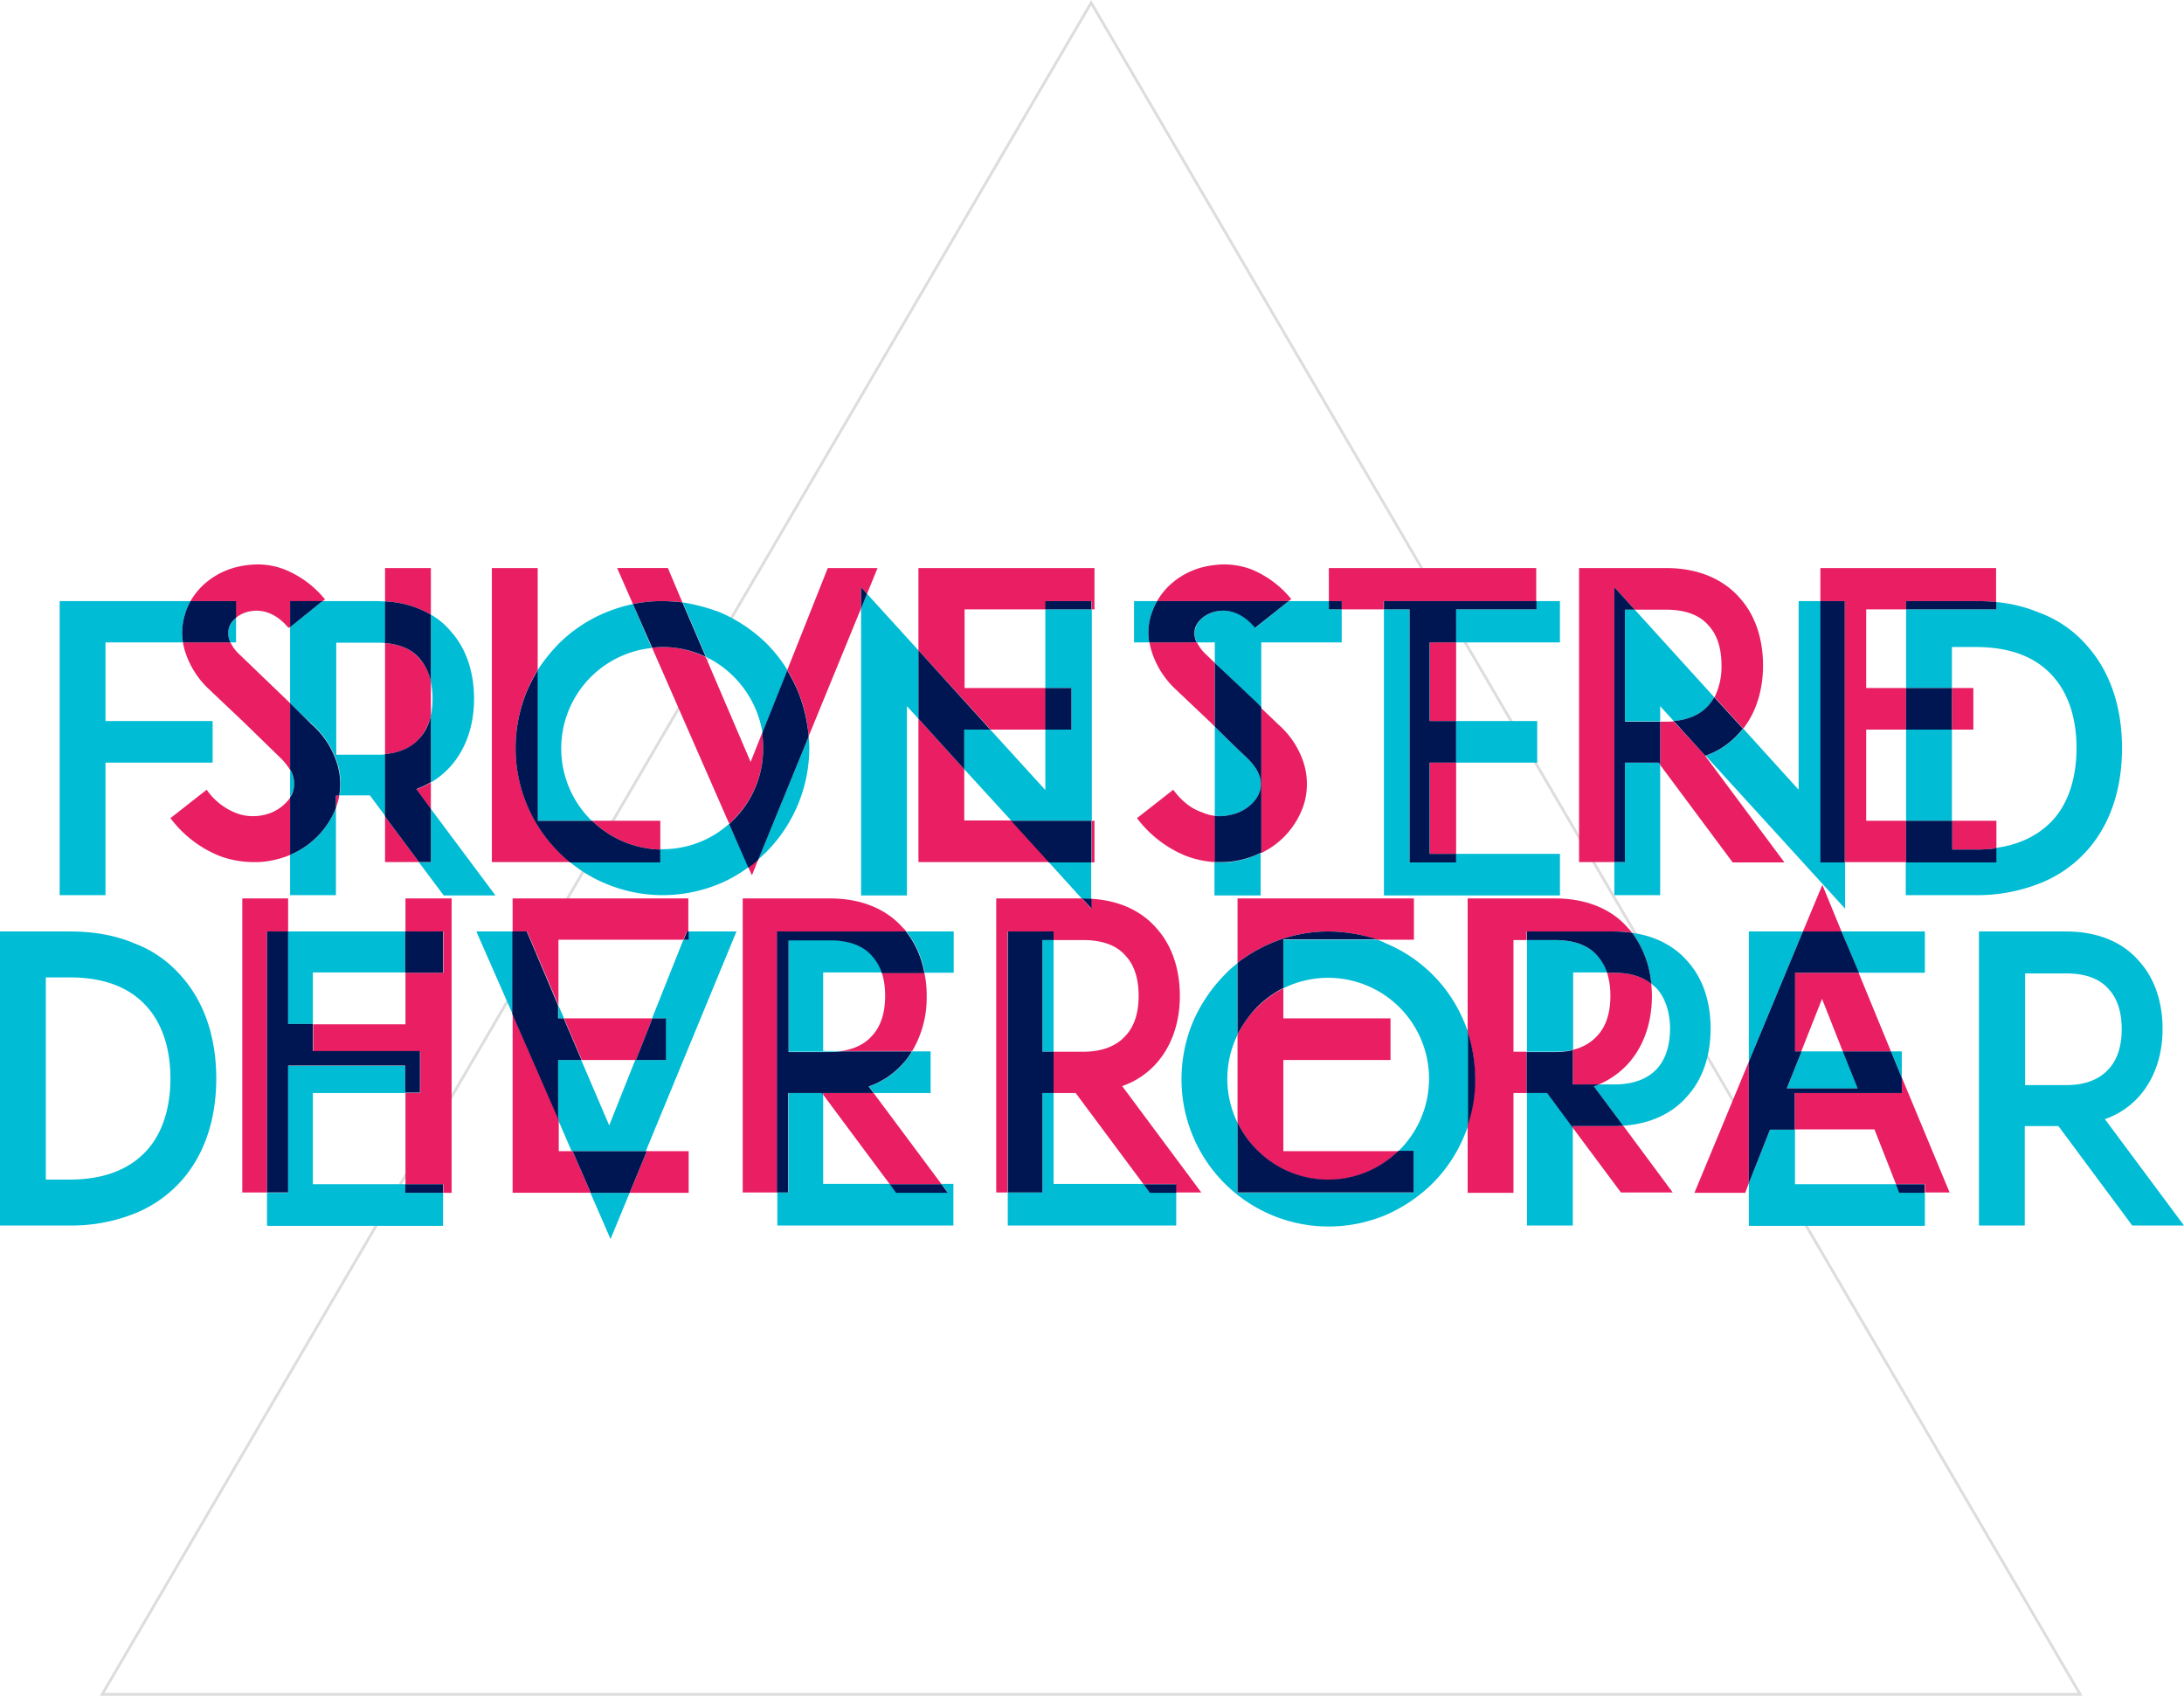 <svg xmlns="http://www.w3.org/2000/svg" viewBox="250 -232.99 780 605.49">
    <defs>
        <style>
        .cls-1 {
            fill: none;
            stroke: #ddd;
            stroke-width: 1px;
        }

        .cls-2 {
            fill: #00bcd4;
        }

        .cls-3 {
            fill: #e91e63;
        }

        .cls-4 {
            fill: #001652;
        }
        </style>
    </defs>
    <g id="group-44" transform="translate(-59 -304)">
        <path id="path-2" class="cls-1" d="M693.207,128,340,732h706.415Z" transform="translate(5.498 -56)"/>
        <g id="group-2" transform="translate(309 272.547)">
            <path id="path" class="cls-2" d="M81.089,17.116a9.07,9.07,0,0,0-2.59,3.775,6.472,6.472,0,0,0,.589,4.955h2v-8.73M64.841,11.1H18.1V116.092H34.465V68.787H72.729V53.923H34.465V25.846H62.133a21.819,21.819,0,0,1,.589-9.555A21.89,21.89,0,0,1,64.841,11.1" transform="translate(3.21 1.995)"/>
            <path id="path-2-2" data-name="path" class="cls-2" d="M138.273,85.3v19.111h-4.238l8.83,11.8h18.485L138.273,85.3m-33.908-.354A29.662,29.662,0,0,1,88,101.7v14.392h16.365V84.948M88,71.382v9.791A23.587,23.587,0,0,0,89.177,78.7,9.3,9.3,0,0,0,88,71.382m50.273-55.445V40a28.067,28.067,0,0,1,.589,6.016,27.036,27.036,0,0,1-.589,5.9V75.865A29.422,29.422,0,0,0,145.22,70.2c5.534-6.134,8.477-14.628,8.477-24.184,0-9.791-2.943-18.285-8.477-24.3a25.141,25.141,0,0,0-6.946-5.78M119.082,11.1H99.538L88,20.42V47.552c2.472,2.477,5.3,5.191,7.535,7.2a31.661,31.661,0,0,1,9.183,13.684,24.6,24.6,0,0,1,.942,12.033h10.832l5.534,7.432V65.838a22.64,22.64,0,0,1-2.826.118H104.483V25.964H119.2a22.641,22.641,0,0,1,2.826.118V11.218c-1.06,0-2-.118-2.943-.118" transform="translate(15.607 1.995)"/>
            <path id="path-3" data-name="path" class="cls-2" d="M231.522,90.539a35.506,35.506,0,0,1-23.9,9.084h-.706v4.6h-32.26a49.381,49.381,0,0,0,12.716,7.668,51.95,51.95,0,0,0,20.368,4.129,52.959,52.959,0,0,0,20.486-4.129,49.172,49.172,0,0,0,10.243-5.9l-6.946-15.454M259.9,59.4,241.883,103.28c.942-.826,2-1.77,2.943-2.713a52.921,52.921,0,0,0,15.306-37.16c0-1.3-.118-2.6-.235-4.011M197.143,12.09a56.565,56.565,0,0,0-9.89,3.067,52.108,52.108,0,0,0-16.718,11.207A63.043,63.043,0,0,0,163,35.8V89.477h19.426l-.353-.354A36.056,36.056,0,0,1,203.854,27.78l-6.711-15.69m17.778-.59,8.359,19.465A36.767,36.767,0,0,1,243.414,58.1l8.948-22.414a55.57,55.57,0,0,0-7.417-9.437,54.807,54.807,0,0,0-16.718-11.207,67.217,67.217,0,0,0-13.3-3.539" transform="translate(28.909 2.066)"/>
            <path id="path-4" data-name="path" class="cls-2" d="M343.5,104.809H328.309l11.774,12.977h.353a23.6,23.6,0,0,1,2.943.118V104.809m.118-90.364H327.014V42.521h9.3V57.385h-9.3V78.973L307.352,57.385h-9.3V71.541l16.836,18.4h28.728v-75.5M263.319,8.9,261.2,14.209v102.4h16.365v-67.6l4.121,4.483V29.073L263.319,8.9" transform="translate(46.326 1.599)"/>
            <path id="path-5" data-name="path" class="cls-2" d="M389.328,100.992a32.426,32.426,0,0,1-8.242,2.831,29.011,29.011,0,0,1-6.358.59h-2v11.8h16.483V100.992M372.845,55.928V87.78c.589,0,1.06.118,1.648.118a15.954,15.954,0,0,0,3.414-.354c5.416-.944,9.772-4.483,11.067-8.73,1.413-4.837-1.884-9.084-4.827-11.915-3.532-3.3-8.712-8.376-11.3-10.971M352.241,11.1H344V25.846h5.416A21.822,21.822,0,0,1,350,16.291a28.79,28.79,0,0,1,2.237-5.191m61.341,0H399.218l-11.891,9.555c-4.121-5.073-8.359-6.134-11.42-6.134a12.121,12.121,0,0,0-2.355.236c-3.65.708-6.829,3.067-7.653,6.134a6.473,6.473,0,0,0,.589,4.955h6.358V33.16l14.6,14.038,2,2.005V25.846h28.727v-11.8H413.7V11.1" transform="translate(61.011 1.995)"/>
            <path id="path-6" data-name="path" class="cls-2" d="M474.547,53.923H445.584V68.787h28.963V53.923M428.983,14.049H419.8V116.21h62.871V101.346h-37.2v3.067H428.983V14.049M482.671,11.1h-8.359v2.949H445.466v11.8h37.2V11.1" transform="translate(74.455 1.995)"/>
            <path id="path-7" data-name="path" class="cls-2" d="M505.477,68.787H493.468V104.3H489.7v11.8h16.365V69.613l-.589-.826M497,14.167h-3.532V54.041h12.6V48.614l4.827,5.309c5.416-.472,9.537-2.359,12.363-5.545a16.957,16.957,0,0,0,2.119-2.949L497,14.167M563.285,11.1h-7.771V78.46l-19.78-21.824c-.471.59-.941,1.062-1.413,1.652a29.24,29.24,0,0,1-12.009,8.022l49.8,54.62V104.413H563.4V11.1" transform="translate(86.852 1.995)"/>
            <path id="path-8" data-name="path" class="cls-2" d="M594.583,56.936H578.217V89.5h16.365V56.936M610.477,11.4V14H578.217V42.072h16.365V27.444h8.477c12.127,0,21.31,3.421,27.55,10.381,5.534,6.134,8.477,14.982,8.477,25.717,0,10.617-2.944,19.7-8.477,25.717-4.945,5.309-11.656,8.73-20.25,9.909v5.073H578.1v11.8h24.842a60.64,60.64,0,0,0,22.841-4.129,44.377,44.377,0,0,0,16.836-11.561c8.359-9.2,12.716-21.942,12.716-36.806s-4.356-27.6-12.716-36.806a41.457,41.457,0,0,0-16.836-11.561A52.032,52.032,0,0,0,610.477,11.4" transform="translate(102.531 2.048)"/>
            <path id="path-9" data-name="path" class="cls-2" d="M16.365,199.695V127.5h8.477c12.127,0,21.31,3.421,27.55,10.381,5.534,6.134,8.477,14.982,8.477,25.717,0,10.617-2.943,19.7-8.477,25.717-6.24,6.842-15.423,10.381-27.55,10.381H16.365M24.842,111.1H0V216.092H24.842a60.641,60.641,0,0,0,22.841-4.129A44.381,44.381,0,0,0,64.519,200.4c8.359-9.2,12.715-21.942,12.715-36.806s-4.356-27.6-12.715-36.806a41.456,41.456,0,0,0-16.836-11.561C40.972,112.4,33.319,111.1,24.842,111.1" transform="translate(0 19.963)"/>
            <path id="path-10" data-name="path" class="cls-2" d="M130.331,159.113h-41.8v45.3H81v11.8h62.871v-11.8h-13.54v-3.067H97.365V168.787h32.966v-9.673m0-48.013h-41.8v33.031h8.83v-18.4h32.966V111.1" transform="translate(14.366 19.963)"/>
            <path id="path-11" data-name="path" class="cls-2" d="M199.247,204.413H185.237l7.182,16.516,6.829-16.516m-25.431-66.888v4.6h2l-2-4.6M157.451,111.1H144.5l12.951,29.492V111.1m79.943,0H220.2v2.949h-1.766l-11.185,28.077h4.71V156.99H201.249l-9.3,23.358L181.94,156.99h-8.359v21.116l4.945,11.443h26.491L237.394,111.1" transform="translate(25.628 19.963)"/>
            <path id="path-12" data-name="path" class="cls-2" d="M251.812,168.787H239.8V204.3h-4v11.8h62.871V201.228h-4.239l2.237,3.067H278.185l-2.237-3.067H252.165v-31.97l-.353-.472m38.617-14.864h-6.476a31.385,31.385,0,0,1-3.3,4.483,28.624,28.624,0,0,1-12.127,8.022l1.766,2.359h20.251V153.923M254.52,114.167H239.8v39.873H254.52c1.413,0,2.59-.118,3.885-.236h-6.24V125.728h20.957a15.45,15.45,0,0,0-3.532-6.134c-3.179-3.539-8.242-5.426-15.07-5.426m44.151-3.067H281.835a32.5,32.5,0,0,1,6.593,14.746h10.361V111.1" transform="translate(41.821 19.963)"/>
            <path id="path-13" data-name="path" class="cls-2" d="M322.065,168.32h-4v35.509H305.7v11.8h60.163v-11.8h-9.419l-2.237-3.067H322.065V168.32m0-54.62h-4v39.873h4V113.7" transform="translate(54.218 20.431)"/>
            <path id="path-14" data-name="path" class="cls-2" d="M428.217,113.6H394.78v17.341a36.033,36.033,0,0,1,41.443,57.8l-.353.354h5.416v14.864H378.415V178.955a35.55,35.55,0,0,1,0-31.38v-25.6a38.259,38.259,0,0,0-4.592,4.129,55.294,55.294,0,0,0-11.3,16.752,53.246,53.246,0,0,0-4.121,20.527A52.563,52.563,0,0,0,410.91,216a52.959,52.959,0,0,0,20.486-4.129,55.177,55.177,0,0,0,16.718-11.325A52.221,52.221,0,0,0,459.3,183.791a40.478,40.478,0,0,0,1.531-4.011V146.867a40.464,40.464,0,0,0-1.531-4.011A51.755,51.755,0,0,0,431.4,114.9a18.028,18.028,0,0,0-3.179-1.3" transform="translate(63.565 20.413)"/>
            <path id="path-15" data-name="path" class="cls-2" d="M470.5,168.715h-7.3V216.02h16.365V180.984L470.5,168.715m2.708-54.62H463.2v39.873h10.008a27.931,27.931,0,0,0,6.475-.708v-27.6H491.81a15.451,15.451,0,0,0-3.532-6.134c-3.3-3.539-8.359-5.427-15.07-5.427m27.55-2.6a35.394,35.394,0,0,1,6.829,18.167c.707.59,1.413,1.18,2,1.769,3.768,4.247,4.709,10.145,4.709,14.274,0,4.247-.824,10.145-4.709,14.392-3.414,3.657-8.477,5.545-15.306,5.545h-5.416l-1.766.708,10.479,14.038c11.774-.826,18.838-5.9,22.723-10.381,5.651-6.134,8.477-14.628,8.477-24.3,0-9.791-2.826-18.167-8.477-24.3-3.414-3.893-9.536-8.494-19.544-9.909" transform="translate(82.152 20.035)"/>
            <path id="path-16" data-name="path" class="cls-2" d="M546.865,181.881h-8.83L530.5,200.992V216.21h62.871v-11.8h-9.066l-1.177-3.067H546.983V181.881m17.189-27.959H549.337l-5.3,13.212H569.47l-5.3-13.212m20.957,0h-3.885l3.885,9.437v-9.437M549.809,111.1H530.5v46.48l19.309-46.48m43.562,0H563.583l6.122,14.746h23.665V111.1" transform="translate(94.089 19.963)"/>
            <path id="path-17" data-name="path" class="cls-2" d="M616.783,165.955V126.082H631.5c6.829,0,11.891,1.888,15.07,5.544,4,4.247,4.71,10.145,4.71,14.392,0,4.129-.706,10.027-4.71,14.274-3.3,3.657-8.359,5.663-15.07,5.663H616.783m14.6-54.855H600.3V216.092h16.365V180.584h12.009l26.373,35.509h18.484l-28.257-37.986a28.948,28.948,0,0,0,12.127-8.022c5.534-6.134,8.477-14.628,8.477-24.184,0-9.791-2.944-18.285-8.477-24.3-4.121-4.837-12.127-10.5-26.02-10.5" transform="translate(106.468 19.963)"/>
            <path id="path-18" data-name="path" class="cls-3" d="M111.981,82.578H110.8v4.365c.235-.59.353-1.18.589-1.77a16.774,16.774,0,0,0,.589-2.6m-47.33-2.123L51.7,90.6a41.35,41.35,0,0,0,17.425,13.448A34.841,34.841,0,0,0,81.6,106.29a29.01,29.01,0,0,0,6.358-.59,35.928,35.928,0,0,0,6.593-2.005V83.168a15.457,15.457,0,0,1-9.89,6.37,15.953,15.953,0,0,1-3.414.354,16.289,16.289,0,0,1-6.24-1.18,22.8,22.8,0,0,1-10.361-8.258m8.477-52.614H56.174a22.127,22.127,0,0,0,.942,3.775,31.381,31.381,0,0,0,8.006,12.623L77.955,56.389c.589.59,8.242,8.022,12.833,12.5a22.488,22.488,0,0,1,3.65,4.483V49.547l-.471-.472L76.542,32.323a14.54,14.54,0,0,1-3.414-4.483M82.782,0a31.906,31.906,0,0,0-5.769.59,27.079,27.079,0,0,0-12.6,5.9,24.684,24.684,0,0,0-5.534,6.606h16.13v6.016a11.153,11.153,0,0,1,5.063-2.359,14.467,14.467,0,0,1,2.355-.236c3.061,0,7.3,1.18,11.42,6.134l.589-.236v-9.2h11.538l.942-.708A35.909,35.909,0,0,0,92.672,1.887,26.74,26.74,0,0,0,82.782,0" transform="translate(9.169)"/>
            <path id="path-19" data-name="path" class="cls-4" d="M74.5,11.1H58.248a21.891,21.891,0,0,0-2.119,5.191,21.709,21.709,0,0,0-.589,9.555H72.494a7.106,7.106,0,0,1-.589-4.955,7.324,7.324,0,0,1,2.59-3.775V11.1" transform="translate(9.803 1.995)"/>
            <path id="path-20" data-name="path" class="cls-4" d="M88,47.552V71.264A9.586,9.586,0,0,1,89.177,78.7,7.908,7.908,0,0,1,88,81.173V101.7a30.014,30.014,0,0,0,16.365-16.752V80.584h1.177a24.6,24.6,0,0,0-.942-12.033,31,31,0,0,0-9.183-13.684c-2-2.005-4.945-4.837-7.417-7.314M99.538,11.1H88v9.32L99.538,11.1" transform="translate(15.608 1.995)"/>
            <path id="path-21" data-name="path" class="cls-3" d="M116.8,89.812v16.28h12.127L116.8,89.812m16.365-12.151a30.136,30.136,0,0,1-5.18,2.477l5.18,7.078V77.662M116.8,27.879V67.516c5.416-.472,9.537-2.359,12.245-5.544a18.05,18.05,0,0,0,4.121-8.376V41.8a16.083,16.083,0,0,0-4.121-8.376c-2.708-3.3-6.829-5.073-12.245-5.545M133.165,1.1H116.8V13.015a35.431,35.431,0,0,1,16.365,4.719V1.1" transform="translate(20.715 0.198)"/>
            <path id="path-22" data-name="path" class="cls-4" d="M133.165,51.781a16.523,16.523,0,0,1-4.121,8.376C126.219,63.342,122.1,65.23,116.8,65.7V88l12.127,16.28h4.239V85.284l-5.18-7.078a30.144,30.144,0,0,0,5.18-2.477V51.781M116.8,11.2V26.064c5.416.472,9.537,2.241,12.245,5.427a18.05,18.05,0,0,1,4.121,8.376V15.919A35.431,35.431,0,0,0,116.8,11.2" transform="translate(20.715 2.013)"/>
            <path id="path-23" data-name="path" class="cls-3" d="M209.363,91.346H184.992a36.255,36.255,0,0,0,24.371,10.263V91.346M165.565,1.1H149.2V106.092h27.9c-1.413-1.18-2.708-2.359-4-3.657a52.362,52.362,0,0,1-15.423-37.16A53.245,53.245,0,0,1,161.8,44.748a52.152,52.152,0,0,1,3.768-7.2V1.1" transform="translate(26.462 0.198)"/>
            <path id="path-24" data-name="path" class="cls-4" d="M164.288,32.1a59.892,59.892,0,0,0-3.768,7.2A53.245,53.245,0,0,0,156.4,59.823a52.363,52.363,0,0,0,15.423,37.16c1.3,1.3,2.59,2.477,4,3.657h32.26v-4.6a36.255,36.255,0,0,1-24.371-10.263H164.288V32.1" transform="translate(27.739 5.768)"/>
            <path id="path-25" data-name="path" class="cls-3" d="M237.591,105.148l-3.532,2.831,1.3,2.831,2.237-5.662M203.33,29.295c-1.177,0-2.472.118-3.65.236l27.55,62.877a9.422,9.422,0,0,0,1.531-1.534,35.727,35.727,0,0,0,10.6-25.481A40.678,40.678,0,0,0,239,59.966l-4.121,10.381-16.012-37.4a34.647,34.647,0,0,0-15.541-3.657m2-28.195H187.2l5.651,12.859A51.769,51.769,0,0,1,203.33,12.9a47.915,47.915,0,0,1,7.182.472L205.331,1.1m74.88,0H262.433L247.951,37.552a53.533,53.533,0,0,1,3.768,7.314,52.21,52.21,0,0,1,3.885,16.28l18.72-45.654V7.942l2.119,2.359,3.768-9.2" transform="translate(33.201 0.198)"/>
            <path id="path-26" data-name="path" class="cls-4" d="M247.1,35.873l-8.948,22.414a40.656,40.656,0,0,1,.353,5.427A35.727,35.727,0,0,1,227.91,89.2l-1.531,1.534,6.829,15.572a37.1,37.1,0,0,0,3.532-2.831l18.014-44a54.841,54.841,0,0,0-3.885-16.28,60.8,60.8,0,0,0-3.768-7.314M202.479,11.1A51.766,51.766,0,0,0,192,12.162l6.828,15.572c1.177-.118,2.473-.236,3.65-.236a35.288,35.288,0,0,1,15.541,3.539L209.66,11.572a71.055,71.055,0,0,0-7.182-.472" transform="translate(34.053 1.995)"/>
            <path id="path-27" data-name="path" class="cls-4" d="M261.2,6.9v7.668l2.119-5.309L261.2,6.9" transform="translate(46.326 1.24)"/>
            <path id="path-28" data-name="path" class="cls-3" d="M341.471,91.346h-.942V106.21h.942V91.346M278.6,54.894v51.2h46.741L311.8,91.228H294.965V72.943L278.6,54.894M341.471,1.1H278.6V30.474l25.784,28.313h19.662V43.923H295.083V15.846h28.963V12.9h16.483v2.949h.942V1.1" transform="translate(49.412 0.198)"/>
            <path id="path-29" data-name="path" class="cls-4" d="M340.411,89.549H311.684l13.54,14.864h15.188V89.549m-7.182-47.423h-9.3V56.99h9.3V42.126M278.6,28.677V53.1l16.365,18.049V56.99h9.3L278.6,28.677M340.411,11.1H323.928v2.949h16.483V11.1" transform="translate(49.412 1.995)"/>
            <path id="path-30" data-name="path" class="cls-3" d="M357.851,80.455,344.9,90.6a41.352,41.352,0,0,0,17.425,13.448A34.621,34.621,0,0,0,372.8,106.29V89.774a14.765,14.765,0,0,1-4.474-1.18c-4-1.3-7.535-4.129-10.478-8.14M389.169,51.2V103.1a29.253,29.253,0,0,0,15.423-17.7,25.186,25.186,0,0,0-.235-14.746,31,31,0,0,0-9.184-13.684c-1.766-1.77-4-3.775-6-5.78M366.328,27.841H349.374a22.158,22.158,0,0,0,.942,3.775,31.38,31.38,0,0,0,8.006,12.623l12.833,12.151,1.53,1.534V35.155l-2.943-2.831a14.539,14.539,0,0,1-3.414-4.483M375.982,0a31.907,31.907,0,0,0-5.769.59,27.078,27.078,0,0,0-12.6,5.9,24.682,24.682,0,0,0-5.534,6.606h46.976l.942-.708A35.908,35.908,0,0,0,385.754,1.77,28.038,28.038,0,0,0,375.982,0" transform="translate(61.171)"/>
            <path id="path-31" data-name="path" class="cls-4" d="M372.07,33.16V55.928c2.59,2.6,7.771,7.668,11.3,10.971,2.944,2.831,6.24,7.078,4.827,11.915-1.3,4.247-5.651,7.786-11.067,8.73a15.953,15.953,0,0,1-3.414.354,7.757,7.757,0,0,1-1.648-.118V104.3h2a29.011,29.011,0,0,0,6.358-.59,32.424,32.424,0,0,0,8.241-2.831V48.968l-2-2.005-14.6-13.8M398.443,11.1H351.466a28.783,28.783,0,0,0-2.237,5.191,21.71,21.71,0,0,0-.589,9.555h16.954a7.107,7.107,0,0,1-.589-4.955c.824-2.949,4-5.427,7.653-6.134a14.469,14.469,0,0,1,2.355-.236c3.061,0,7.3,1.18,11.42,6.134L398.443,11.1" transform="translate(61.787 1.995)"/>
            <path id="path-32" data-name="path" class="cls-3" d="M448.546,70.584h-9.3v32.559h9.3V70.584m0-42.941h-9.3V55.72h9.3V27.643M477.273,1.1H403.1V12.9h4.474v2.949h15.07V12.9h54.512V1.1" transform="translate(71.493 0.198)"/>
            <path id="path-33" data-name="path" class="cls-4" d="M407.691,11.1H403.1v2.949h4.592V11.1" transform="translate(71.493 1.995)"/>
            <path id="path-34" data-name="path" class="cls-4" d="M474.312,11.1H419.8v2.949h9.183v90.364h16.6v-3.067h-9.419V68.787h9.419V53.923h-9.419V25.846h9.419v-11.8h28.728V11.1" transform="translate(74.455 1.995)"/>
            <path id="path-35" data-name="path" class="cls-3" d="M512.79,55.838a20.8,20.8,0,0,1-2.708.118h-2.119V71.409l25.9,34.8h18.485L524.093,68.224h.117L512.79,55.838M510.082,1.1H479V106.092h12.6V7.942l7.3,8.022h11.185c6.829,0,11.891,1.888,15.07,5.545,4,4.247,4.709,10.145,4.709,14.392a24.723,24.723,0,0,1-2.472,11.325l10.243,11.207c4.592-5.9,7.064-13.8,7.064-22.532,0-9.791-2.943-18.285-8.477-24.3-4.239-4.837-12.363-10.5-26.137-10.5" transform="translate(84.955 0.198)"/>
            <path id="path-36" data-name="path" class="cls-4" d="M525.374,46.184a16.916,16.916,0,0,1-2.119,2.949c-2.825,3.185-6.946,5.073-12.362,5.545l11.3,12.387A28.454,28.454,0,0,0,534.2,59.042a20.456,20.456,0,0,0,1.413-1.652L525.374,46.184M489.7,6.9v98.15h3.768V69.541h12.009l.589.708V54.913h-12.6V14.922H497L489.7,6.9" transform="translate(86.852 1.24)"/>
            <path id="path-37" data-name="path" class="cls-3" d="M615.071,91.346H599.294v10.263h8.478a47.457,47.457,0,0,0,7.3-.472V91.346m-8.242-47.423h-7.653V58.787h7.653V43.923M615.071,1.1H552.2V12.9h8.713v93.2h21.9V91.346H568.565V58.787h14.246V43.923H568.565V15.846h14.246V12.9h24.842c2.472,0,4.945.118,7.3.354V1.1" transform="translate(97.937 0.198)"/>
            <path id="path-38" data-name="path" class="cls-4" d="M560.913,11.1H552.2v93.313h8.712V11.1" transform="translate(97.937 1.995)"/>
            <path id="path-39" data-name="path" class="cls-4" d="M594.565,89.549H578.2v14.864h32.26V99.341a48.462,48.462,0,0,1-7.3.472h-8.477V89.549m-.118-47.423H578.2V56.99h16.365V42.126M603.043,11.1H578.2v2.949h32.26v-2.6q-3.532-.354-7.417-.354" transform="translate(102.548 1.995)"/>
            <path id="path-40" data-name="path" class="cls-3" d="M89.865,101.1H73.5V206.092h8.83V112.9h7.535V101.1m58.279,0H131.779v11.8h13.54v14.746h-13.54v18.4H98.813v9.673h38.264v14.864h-5.3v32.559h13.54v3.067h2.943V101.1" transform="translate(13.036 18.166)"/>
            <path id="path-41" data-name="path" class="cls-4" d="M143.871,201.346h-13.54v3.067h13.54v-3.067M88.535,111.1H81v93.2h7.535V159h41.8v9.673h5.3V153.8H97.365v-9.673h-8.83V111.1m55.336,0h-13.54v14.746h13.54V111.1" transform="translate(14.366 19.963)"/>
            <path id="path-42" data-name="path" class="cls-3" d="M218.371,191.346H203.419L197.3,206.21h21.075V191.346M205.42,143.923H173.867l6.358,14.864h19.309l5.887-14.864m-49.92-1.416v63.7h27.9l-6.476-14.864h-4.945V179.9l-16.483-37.4M218.371,101.1H155.5v11.8h5.18L171.865,139.2V115.846h44.622l1.177-2.949h.589V101.1" transform="translate(27.579 18.166)"/>
            <path id="path-43" data-name="path" class="cls-4" d="M203.436,189.549H176.946l6.475,14.864h13.893l6.122-14.864m6.711-47.423h-4.709l-5.887,14.864h10.714V142.126M160.58,111.1H155.4v29.492l16.365,37.4v-21h8.359l-6.358-14.864h-2v-4.6L160.58,111.1m57.808,0H217.8l-1.177,2.949h1.766V111.1" transform="translate(27.561 19.963)"/>
            <path id="path-44" data-name="path" class="cls-3" d="M272.041,170.584H254.028v.59l23.783,31.97h18.484l-24.254-32.559m18.131-42.941H274.985a27.358,27.358,0,0,1,1.177,8.258c0,4.129-.706,10.027-4.709,14.274-2.59,2.949-6.358,4.837-11.3,5.426h25.667A37.237,37.237,0,0,0,291,135.9a37.777,37.777,0,0,0-.824-8.258M256.382,101.1H225.3V206.092h12.362V112.9H283.7a6.178,6.178,0,0,0-1.177-1.3c-4.238-4.837-12.245-10.5-26.137-10.5" transform="translate(39.959 18.166)"/>
            <path id="path-45" data-name="path" class="cls-4" d="M294.45,201.346H275.966l2.237,3.067h18.484l-2.237-3.067M281.735,111.1H235.7v93.2h4V168.787h12.009l.353.472v-.472H270.2l-1.766-2.359a28.95,28.95,0,0,0,12.127-8.022,24.39,24.39,0,0,0,3.3-4.483H258.423a38.173,38.173,0,0,1-3.885.236H239.821V114.285h14.717c6.829,0,11.891,1.888,15.07,5.545a17.007,17.007,0,0,1,3.532,6.134h15.188a32.954,32.954,0,0,0-6.593-14.864" transform="translate(41.803 19.963)"/>
            <path id="path-46" data-name="path" class="cls-3" d="M332.929,101.1H302.2V206.092h4V112.9h16.365v3.067h10.714c6.829,0,11.891,1.887,15.07,5.545,4,4.247,4.709,10.145,4.709,14.392,0,4.129-.707,10.027-4.709,14.274-3.3,3.657-8.359,5.662-15.07,5.662H322.568v14.746h8.006l24.136,32.441h11.656v3.067h9.066l-28.257-37.986a28.95,28.95,0,0,0,12.127-8.022c5.534-6.134,8.477-14.628,8.477-24.184,0-9.791-2.943-18.285-8.477-24.3-3.885-4.483-11.067-9.673-23.194-10.381v3.539l-3.179-3.657" transform="translate(53.598 18.166)"/>
            <path id="path-47" data-name="path" class="cls-4" d="M328.653,101.1H328.3l3.3,3.657v-3.539c-.942,0-1.884-.118-2.943-.118" transform="translate(58.227 18.166)"/>
            <path id="path-48" data-name="path" class="cls-4" d="M365.863,201.346H354.207l2.237,3.067h9.419v-3.067m-43.8-90.246H305.7v93.2h12.362V168.787h4V154.041h-4V114.167h4V111.1" transform="translate(54.218 19.963)"/>
            <path id="path-49" data-name="path" class="cls-3" d="M391.765,133.188a37.715,37.715,0,0,0-9.419,6.842,34.625,34.625,0,0,0-6.946,9.791V181.2a40.074,40.074,0,0,0,6.946,9.791,35.768,35.768,0,0,0,50.509.354h-41.09V158.787H430.03V143.923H391.765V133.188M438.271,101.1H375.4v23a53.632,53.632,0,0,1,12.127-7.078A51.951,51.951,0,0,1,407.9,112.9a54.583,54.583,0,0,1,17.425,2.949h13.069V101.1" transform="translate(66.58 18.166)"/>
            <path id="path-50" data-name="path" class="cls-4" d="M375.4,179.286V204.3h62.871V189.431h-5.416a35.768,35.768,0,0,1-50.509-.354,36.047,36.047,0,0,1-6.946-9.791m32.5-68.186a51.95,51.95,0,0,0-20.368,4.129,53.627,53.627,0,0,0-12.127,7.078v25.6a40.074,40.074,0,0,1,6.946-9.791,37.72,37.72,0,0,1,9.419-6.842V113.931H425.2a57.186,57.186,0,0,0-17.307-2.831" transform="translate(66.58 19.963)"/>
            <path id="path-51" data-name="path" class="cls-3" d="M500.771,182.262a31.918,31.918,0,0,1-3.414.118H482.64v.472l17.307,23.24h18.485l-17.661-23.83m-3.3-54.62H495a27.362,27.362,0,0,1,1.177,8.258c0,4.129-.706,10.027-4.709,14.274a16.387,16.387,0,0,1-8.712,4.955v12.387h9.3a29.942,29.942,0,0,0,10.478-7.432c5.533-6.134,8.477-14.628,8.477-24.184,0-1.534-.118-2.949-.235-4.483-3.3-2.477-7.771-3.775-13.3-3.775M476.4,101.1H445.2V149a52.1,52.1,0,0,1,2.59,16.516,54.3,54.3,0,0,1-2.59,16.4v24.3h16.365V170.584h4.709V155.837h-4.709V115.964h4.709V112.9h31.2a37.126,37.126,0,0,1,6.475.472,20.464,20.464,0,0,0-1.531-1.77c-4.121-4.837-12.244-10.5-26.019-10.5" transform="translate(78.96 18.166)"/>
            <path id="path-52" data-name="path" class="cls-4" d="M445.3,141.7v32.913a50.866,50.866,0,0,0,2.59-16.4A55.655,55.655,0,0,0,445.3,141.7" transform="translate(78.978 25.462)"/>
            <path id="path-53" data-name="path" class="cls-4" d="M479.583,153.451a27.227,27.227,0,0,1-6.476.708H463.1v14.628h7.3l9.066,12.269v-.472h14.717a33.036,33.036,0,0,0,3.414-.118l-10.478-14.038,1.766-.708h-9.3V153.451M494.3,111.1H463.218v3.067h10.007c6.829,0,11.891,1.887,15.07,5.544a17,17,0,0,1,3.532,6.134H494.3c5.534,0,10.008,1.3,13.3,3.893a35.394,35.394,0,0,0-6.829-18.167,53.8,53.8,0,0,0-6.476-.472" transform="translate(82.135 19.963)"/>
            <path id="path-54" data-name="path" class="cls-3" d="M588.056,165.776V171.2H549.792V184.3h28.492l7.653,19.465H596.3v3.067h8.83l-17.072-41.053m-54.63-5.662L514,206.947h18.131l1.295-3.421V160.113m39.206-31.734H549.792v28.077h2.355l7.418-18.757,7.417,18.757h17.189L572.633,128.38M559.682,97l-6.946,16.634H566.51L559.682,97" transform="translate(91.162 17.43)"/>
            <path id="path-55" data-name="path" class="cls-4" d="M593.371,201.346H583.01l1.177,3.067h9.066v-3.067M563.584,111.1H549.809L530.5,157.58v43.412l7.535-19.111h8.83V168.787h38.264V163.36l-3.885-9.438H564.055l5.3,13.213H544.04l5.3-13.213h-2.355V125.846h22.841l-6.24-14.746" transform="translate(94.088 19.963)"/>
        </g>
    </g>
</svg>
